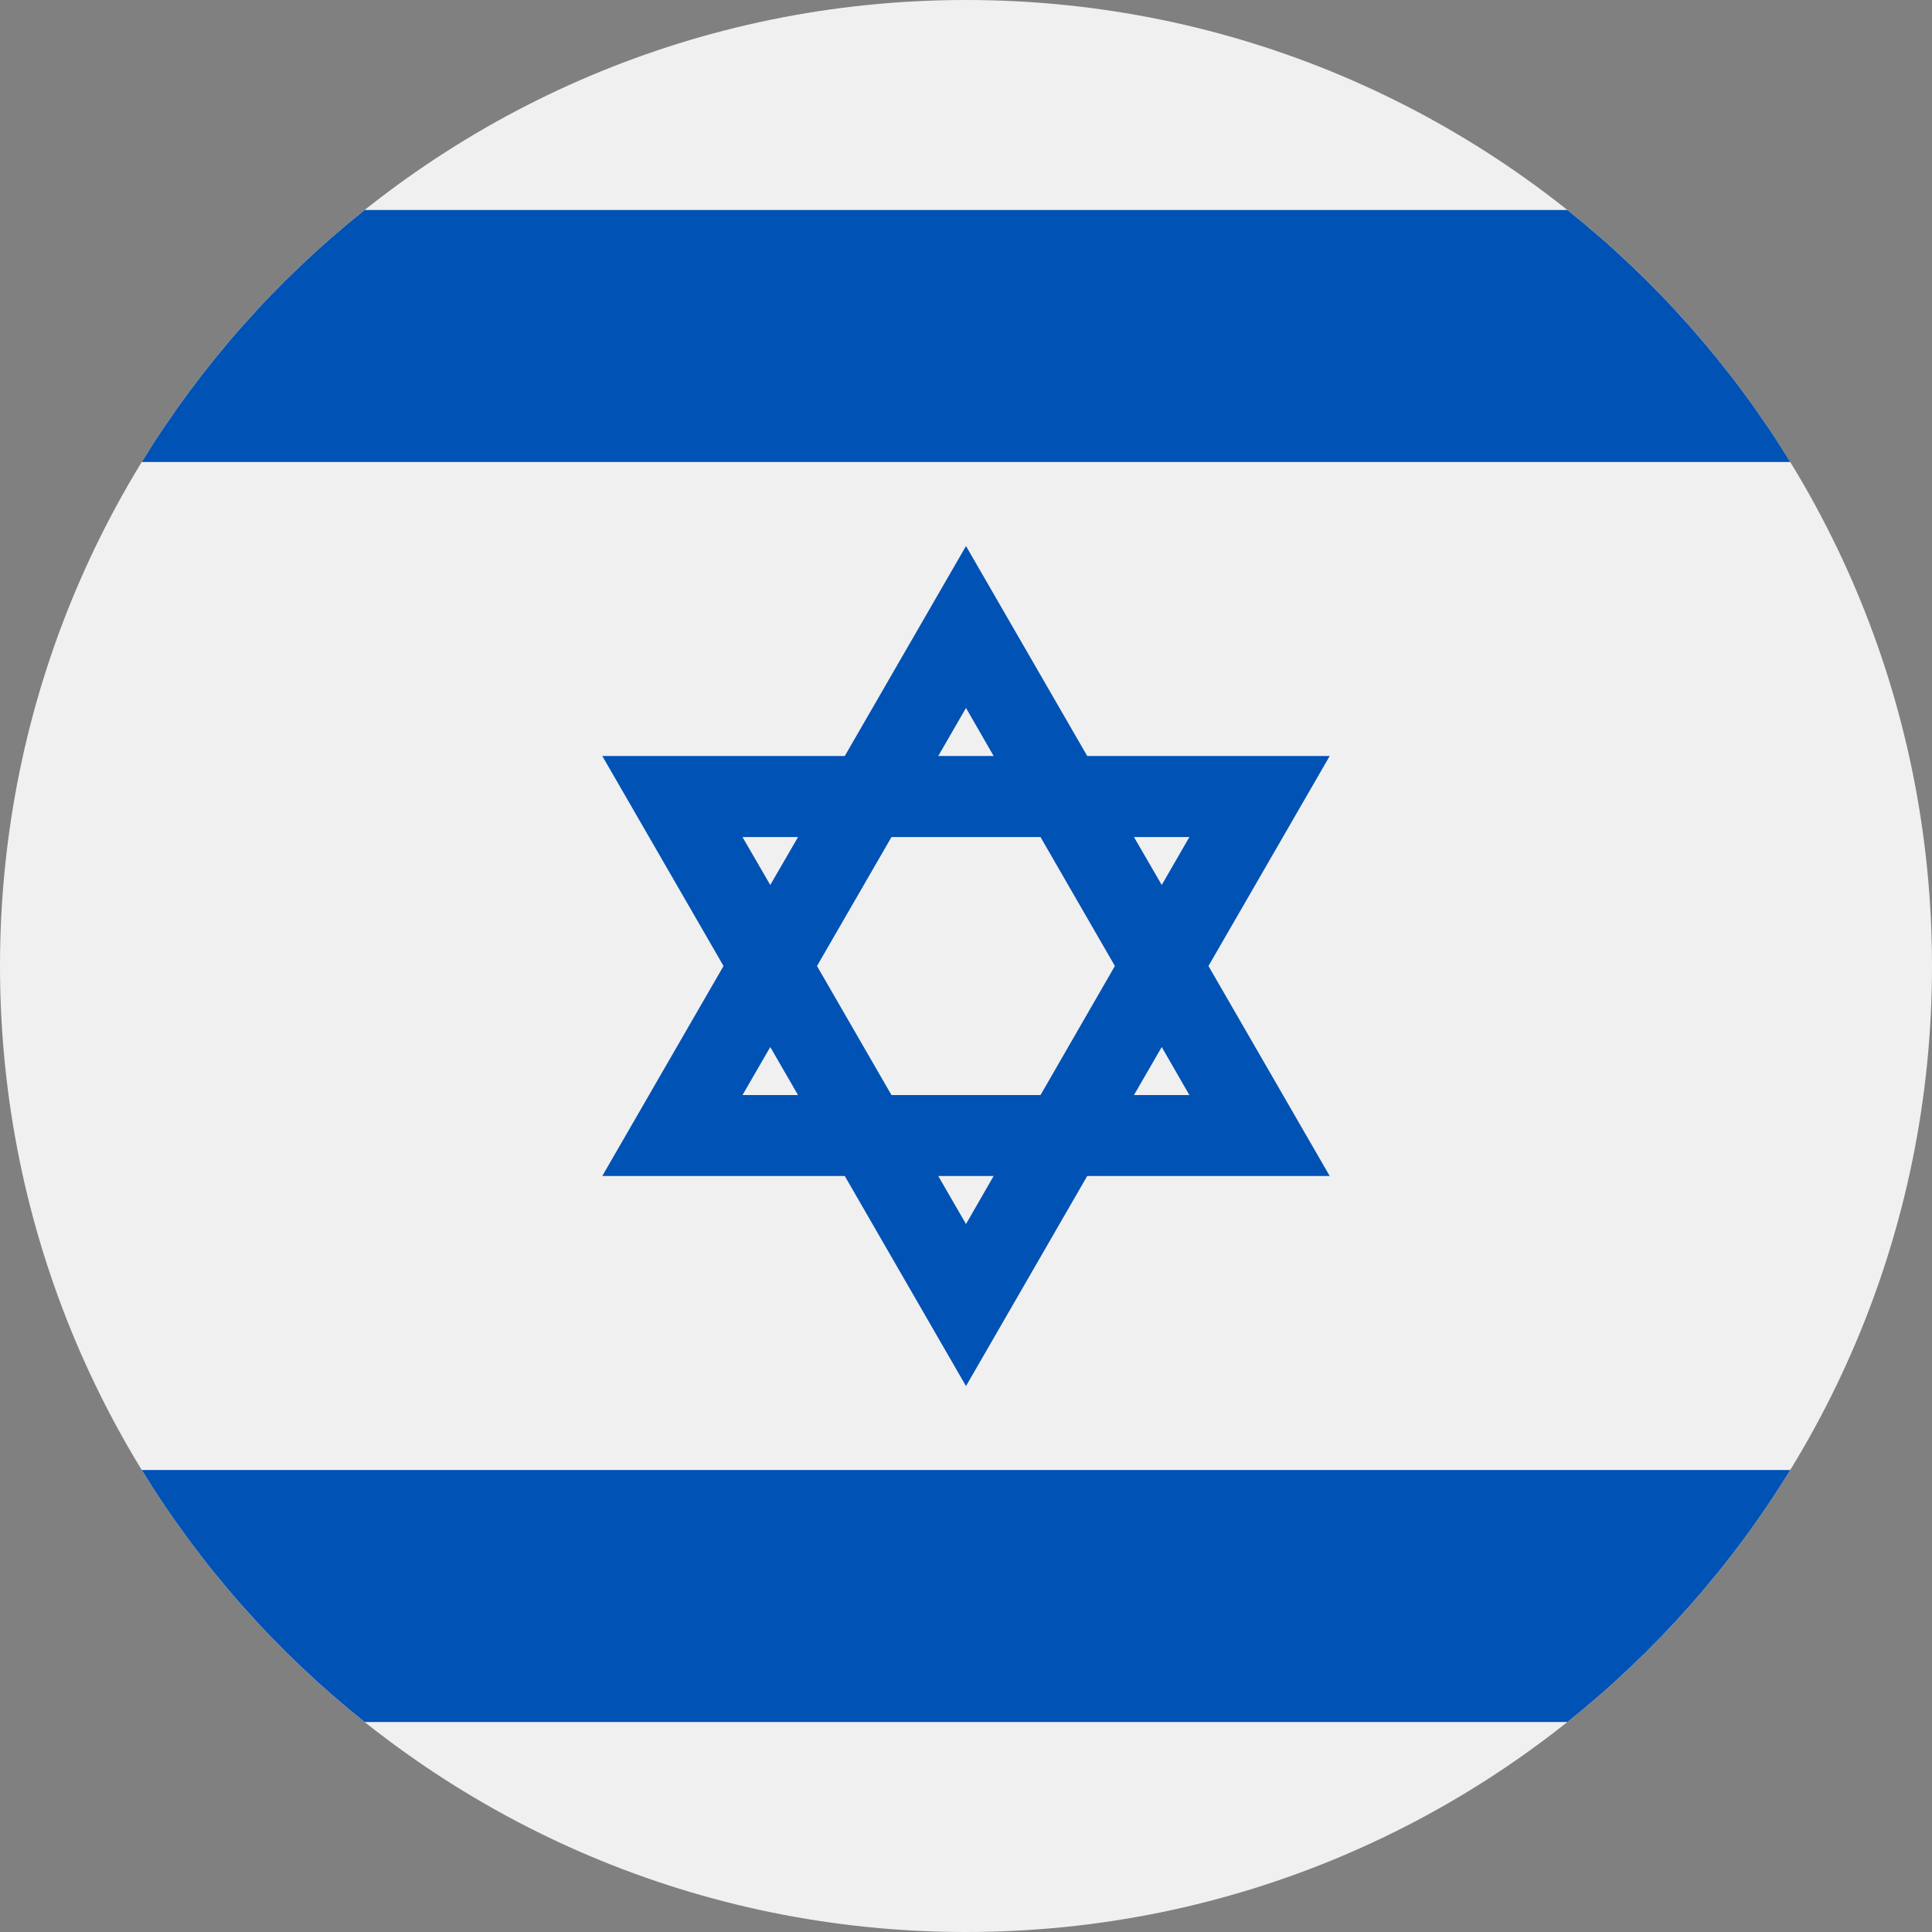 <svg width="16" height="16" viewBox="0 0 16 16" fill="none" xmlns="http://www.w3.org/2000/svg">
<rect x="0" y="0" width="16" height="16" fill="#808080" stroke="none"/>
<g clip-path="url(#clip0_467_1177)">
<path d="M8 16C12.418 16 16 12.418 16 8C16 3.582 12.418 0 8 0C3.582 0 0 3.582 0 8C0 12.418 3.582 16 8 16Z" fill="#F0F0F0"/>
<path d="M11.012 6.261H9.004L8 4.522L6.996 6.261H4.988L5.992 8L4.988 9.739H6.996L8 11.479L9.004 9.739H11.012L10.008 8L11.012 6.261ZM9.233 8L8.617 9.069H7.383L6.766 8L7.383 6.932H8.617L9.233 8ZM8 5.863L8.229 6.261H7.77L8 5.863ZM6.149 6.932H6.609L6.379 7.329L6.149 6.932ZM6.149 9.069L6.379 8.671L6.609 9.069H6.149ZM8 10.137L7.77 9.739H8.229L8 10.137ZM9.85 9.069H9.391L9.621 8.671L9.85 9.069ZM9.391 6.932H9.85L9.621 7.329L9.391 6.932Z" fill="#0052B4"/>
<path d="M12.98 1.739H3.02C2.29 2.321 1.664 3.027 1.174 3.826H14.826C14.336 3.027 13.71 2.321 12.98 1.739Z" fill="#0052B4"/>
<path d="M3.02 14.261H12.98C13.71 13.679 14.336 12.973 14.826 12.174H1.174C1.664 12.973 2.29 13.679 3.02 14.261Z" fill="#0052B4"/>
</g>
<defs>
<clipPath id="clip0_467_1177">
<rect width="16" height="16" fill="white"/>
</clipPath>
</defs>
</svg>
